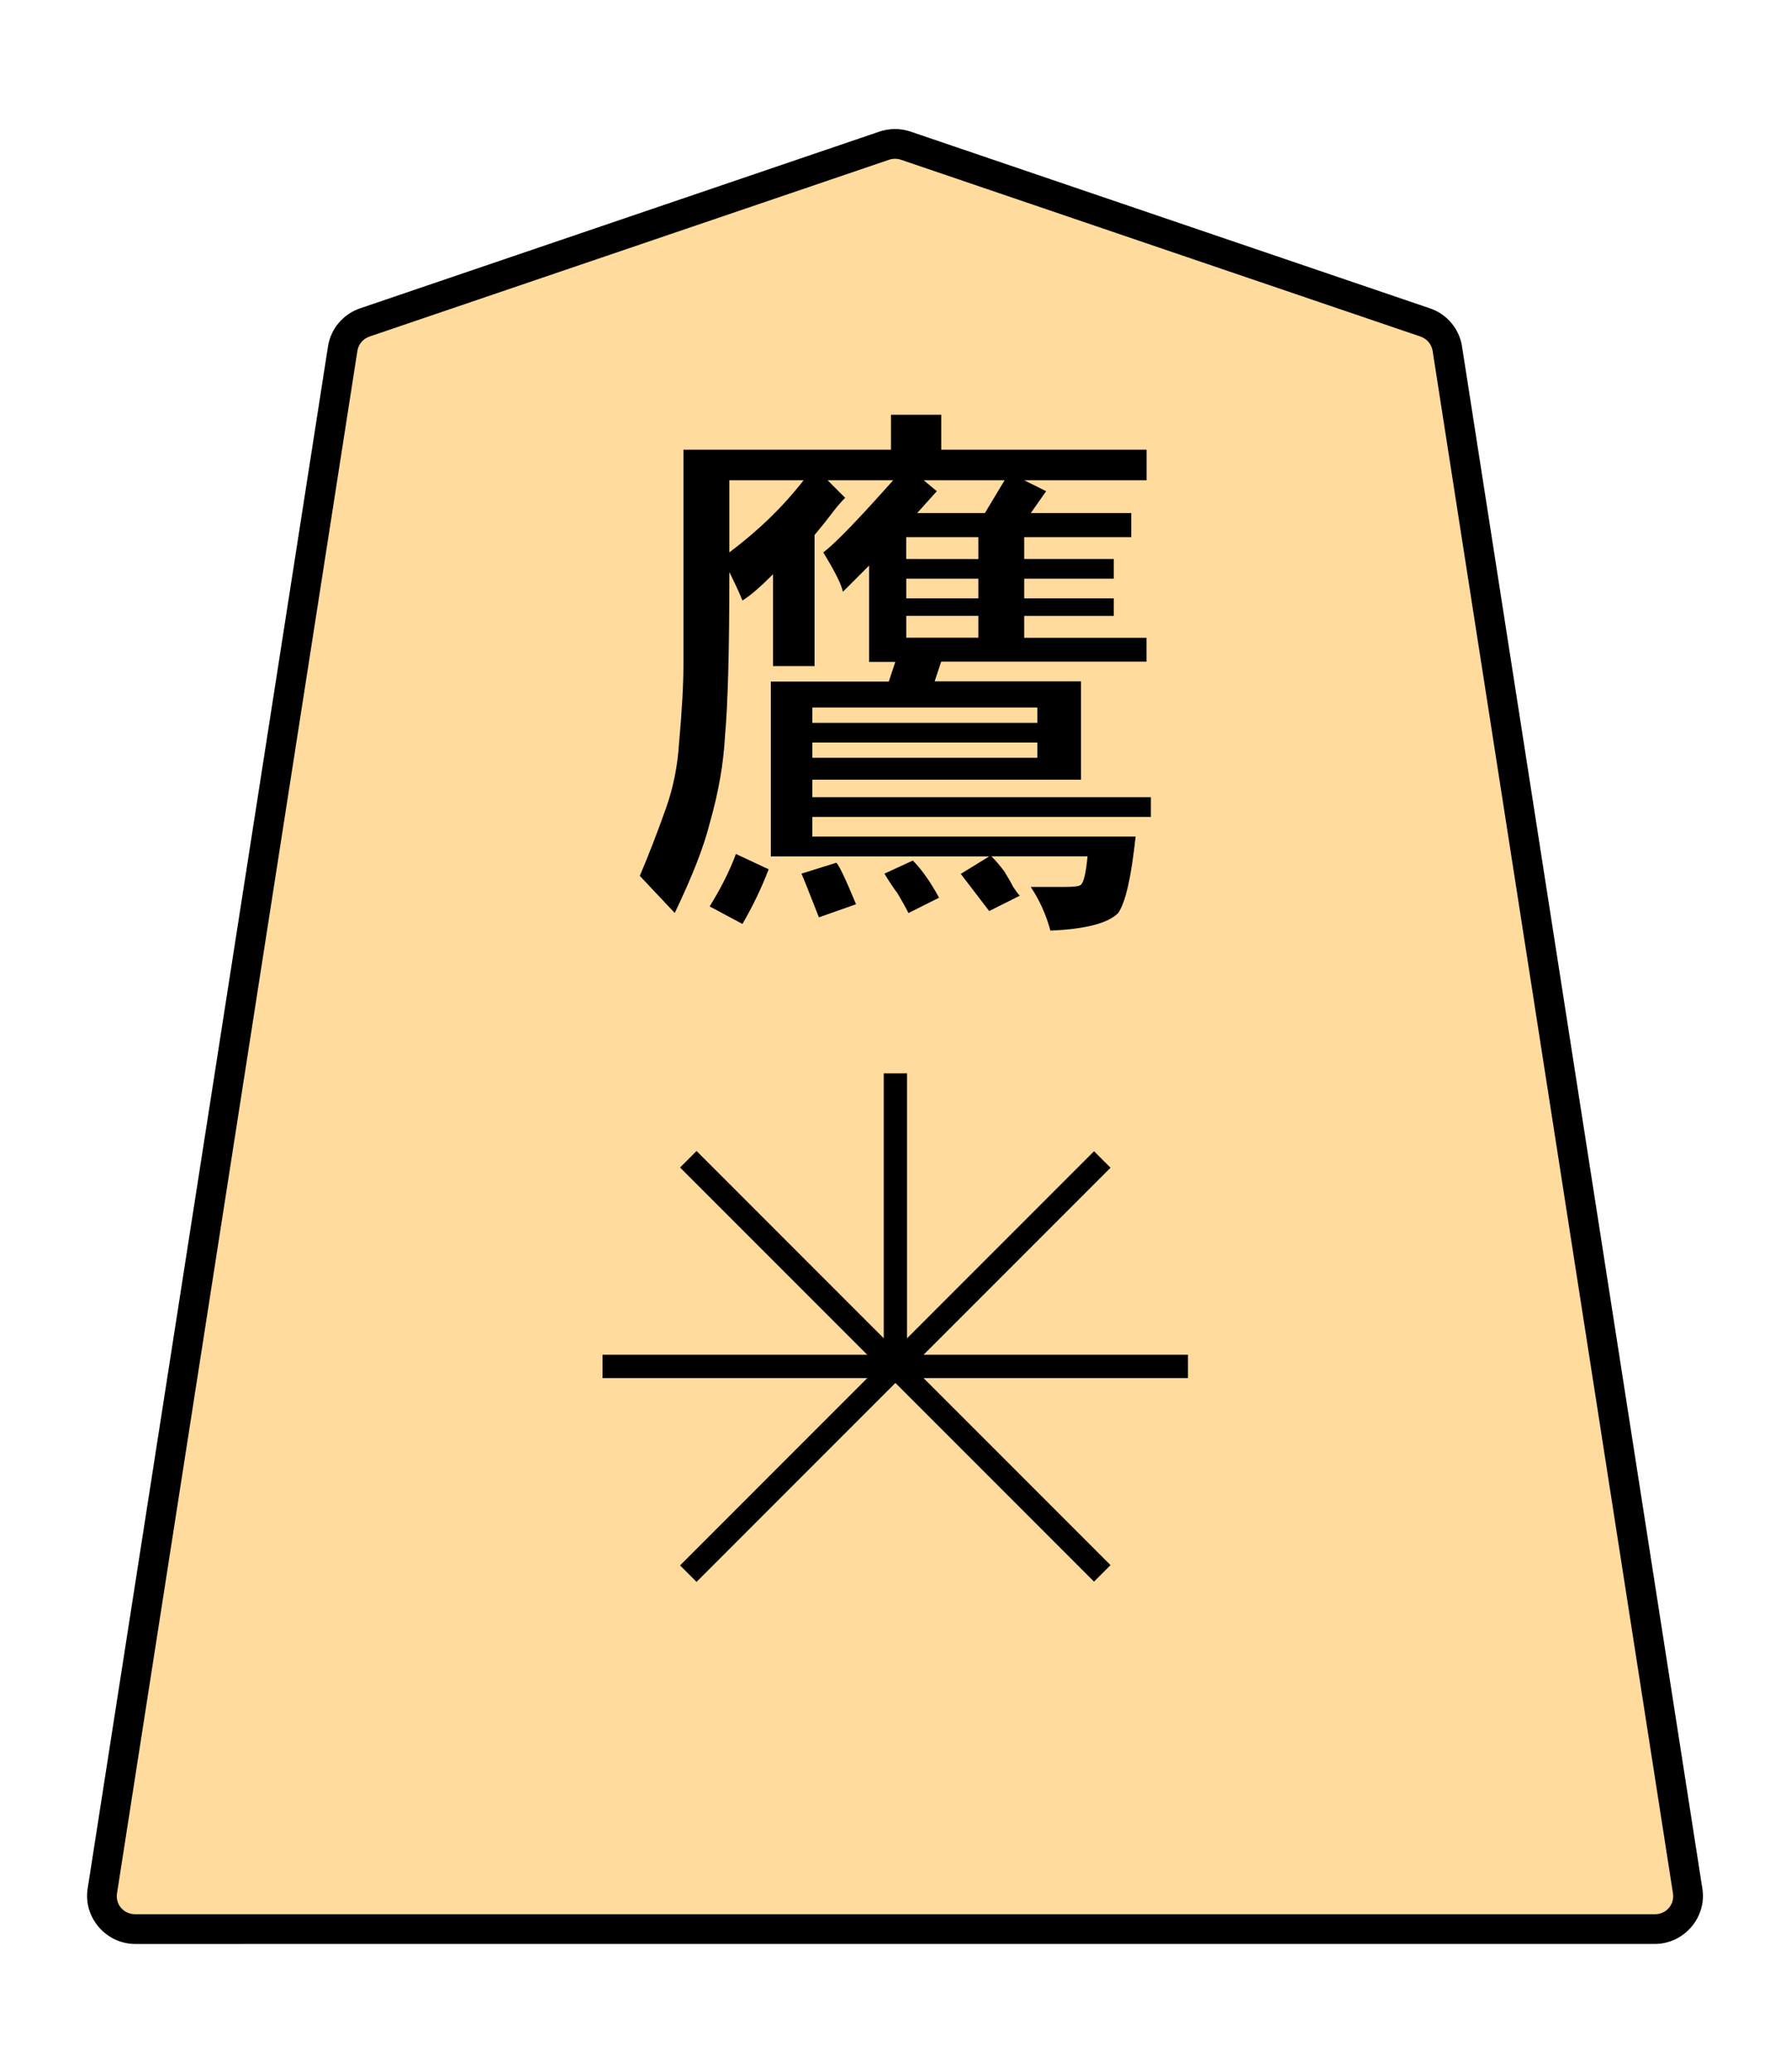 <?xml version="1.0" encoding="UTF-8" standalone="no"?>
<!-- Created with Inkscape (http://www.inkscape.org/) -->

<svg
   width="27.117mm"
   height="31.359mm"
   viewBox="0 0 27.117 31.359"
   version="1.1"
   id="svg1"
   inkscape:version="1.3.1 (91b66b0783, 2023-11-16)"
   sodipodi:docname="Template.svg"
   inkscape:export-filename="FAIRY CZECH (Mine)\Final Tori\1Phoenix.svg"
   inkscape:export-xdpi="96"
   inkscape:export-ydpi="96"
   xmlns:inkscape="http://www.inkscape.org/namespaces/inkscape"
   xmlns:sodipodi="http://sodipodi.sourceforge.net/DTD/sodipodi-0.dtd"
   xmlns="http://www.w3.org/2000/svg"
   xmlns:svg="http://www.w3.org/2000/svg">
  <sodipodi:namedview
     id="namedview1"
     pagecolor="#ffffff"
     bordercolor="#999999"
     borderopacity="1"
     inkscape:showpageshadow="2"
     inkscape:pageopacity="0"
     inkscape:pagecheckerboard="0"
     inkscape:deskcolor="#d1d1d1"
     inkscape:document-units="mm"
     inkscape:zoom="2.932688"
     inkscape:cx="0"
     inkscape:cy="32.904966"
     inkscape:window-width="1920"
     inkscape:window-height="1009"
     inkscape:window-x="-8"
     inkscape:window-y="-8"
     inkscape:window-maximized="1"
     inkscape:current-layer="layer1" />
  <defs
     id="defs1">
    <clipPath
       clipPathUnits="userSpaceOnUse"
       id="clipPath1936-4-4-2">
      <path
         d="M 0,2834.646 H 2834.646 V 0 H 0 Z"
         transform="translate(-1029.041,-1221.164)"
         id="path1936-6-3" />
    </clipPath>
  </defs>
  <g
     inkscape:label="Layer 1"
     inkscape:groupmode="layer"
     id="layer1">
    <g
       id="path1935-0-3"
       clip-path="url(#clipPath1936-4-4-2)"
       transform="matrix(0.353,0,0,-0.353,21.579,4.88)">
      <path
         style="color:#000000;fill:#ffdb9d;stroke-miterlimit:10;-inkscape-stroke:none"
         d="m 0,0 -22.28,7.578 c -0.3,0.102 -0.625,0.102 -0.924,0 L -45.484,0 c -0.502,-0.171 -0.868,-0.604 -0.949,-1.125 l -10.308,-66.12 c -0.134,-0.859 0.535,-1.636 1.411,-1.636 h 32.588 32.588 c 0.875,0 1.545,0.777 1.41,1.636 L 0.948,-1.125 C 0.867,-0.604 0.502,-0.171 0,0"
         id="path2" />
      <path
         style="color:#000000;fill:#000000 icc-color(sRGB-IEC61966-2, 0.1, 0, 0, 0);stroke-miterlimit:10;-inkscape-stroke:none"
         d="m -55.33,-69.52 c -1.253,0 -2.234,1.137 -2.041,2.373 L -47.062,-1.027 c 0.118,0.756 0.65,1.384 1.373,1.631 l 22.279,7.578 c 0.433,0.148 0.903,0.147 1.336,0 L 0.205,0.604 C 0.929,0.357 1.461,-0.272 1.578,-1.027 L 11.887,-67.146 c 0.194,-1.237 -0.788,-2.373 -2.041,-2.373 H -22.742 Z m 0,1.275 h 32.588 32.588 c 0.497,0 0.855,0.419 0.779,0.9 L 0.318,-1.223 c -0.045,0.287 -0.243,0.524 -0.523,0.619 L -22.486,6.975 c -0.167,0.056 -0.347,0.056 -0.512,0 l -22.281,-7.578 c -0.28,-0.096 -0.479,-0.333 -0.523,-0.619 L -56.111,-67.344 c -0.075,-0.482 0.282,-0.9 0.781,-0.9 z"
         id="path3" />
    </g>
    <path
       style="fill:#000000 icc-color(sRGB-IEC61966-2, 0.1, 0, 0, 0);stroke-width:0.353"
       d="m 12.134,13.222 0.529,-0.165 q 0.066,0.066 0.298,0.628 l -0.562,0.198 Q 12.167,13.289 12.134,13.222 Z m 1.257,0 0.43,-0.198 q 0.198,0.198 0.397,0.562 l -0.463,0.232 Q 13.688,13.685 13.589,13.52 13.49,13.388 13.391,13.222 Z m -2.249,-0.298 0.496,0.232 q -0.165,0.43 -0.397,0.827 l -0.496,-0.265 q 0.265,-0.43 0.397,-0.794 z m 4.564,-1.455 v -0.232 h -3.407 v 0.232 z m 0,-0.529 v -0.232 h -3.407 v 0.232 z M 14.813,9.651 V 9.32 h -1.091 v 0.331 z m 0,-0.595 V 8.758 h -1.091 v 0.298 z m 0,-0.595 V 8.129 H 13.721 V 8.46 Z M 12.167,7.269 h -1.124 v 0.628 0.463 q 0.661,-0.496 1.124,-1.091 z m 2.745,0.496 0.298,-0.496 h -1.224 l 0.198,0.165 -0.298,0.331 z M 13.49,6.806 V 6.277 h 0.761 v 0.529 h 3.109 v 0.463 h -1.852 l 0.331,0.165 -0.232,0.331 h 1.521 v 0.364 h -1.621 v 0.331 h 1.356 v 0.298 h -1.356 v 0.298 h 1.356 v 0.265 h -1.356 v 0.331 h 1.852 V 10.014 h -3.109 l -0.099,0.298 h 2.216 v 1.488 h -4.068 v 0.265 h 5.126 v 0.298 h -5.126 v 0.298 h 4.895 q -0.099,0.926 -0.265,1.158 -0.232,0.232 -1.025,0.265 -0.099,-0.364 -0.298,-0.661 h 0.529 q 0.198,0 0.232,-0.033 0.066,-0.066 0.099,-0.43 h -1.455 q 0.099,0.099 0.198,0.232 0.099,0.165 0.132,0.232 0.066,0.099 0.099,0.132 l -0.463,0.232 -0.43,-0.562 0.43,-0.265 H 11.671 v -2.646 h 1.786 l 0.099,-0.298 H 13.159 V 8.559 L 12.762,8.956 Q 12.729,8.791 12.465,8.361 12.729,8.162 13.523,7.269 h -0.992 l 0.265,0.265 q -0.099,0.099 -0.198,0.232 -0.099,0.132 -0.265,0.331 V 10.081 H 11.704 V 8.691 q -0.298,0.298 -0.463,0.397 -0.066,-0.165 -0.198,-0.43 0,1.753 -0.066,2.48 -0.033,0.628 -0.232,1.323 -0.132,0.529 -0.529,1.356 l -0.529,-0.562 q 0.198,-0.463 0.397,-1.025 0.165,-0.463 0.198,-0.992 0.066,-0.728 0.066,-1.191 V 6.806 Z"
       id="text1936-5-7"
       aria-label="鷹" />
    <path
       style="color:#000000;fill:#000000 icc-color(sRGB-IEC61966-2, 0.1, 0, 0, 0);stroke-miterlimit:10;-inkscape-stroke:none"
       d="m -0.5,12.555 v 12.557 h 1 v -12.557 z"
       id="path1937-3-4"
       transform="matrix(0.353,0,0,-0.353,13.557,25.109)" />
    <path
       style="color:#000000;fill:#000000 icc-color(sRGB-IEC61966-2, 0.1, 0, 0, 0);stroke-miterlimit:10;-inkscape-stroke:none"
       d="m -25.111,-0.5 v 1 H 0 v -1 z"
       id="path1943-7-1"
       transform="matrix(0.353,0,0,-0.353,17.987,20.68)" />
    <path
       style="color:#000000;fill:#000000 icc-color(sRGB-IEC61966-2, 0.1, 0, 0, 0);stroke-miterlimit:10;-inkscape-stroke:none"
       d="M -0.354,-0.354 -18.109,17.402 -17.402,18.109 0.354,0.354 Z"
       id="path1949-1-6"
       transform="matrix(0.353,0,0,-0.353,16.689,23.812)" />
    <path
       style="color:#000000;fill:#000000 icc-color(sRGB-IEC61966-2, 0.1, 0, 0, 0);stroke-miterlimit:10;-inkscape-stroke:none"
       d="m -17.402,-18.109 -0.707,0.707 17.756,17.756 0.707,-0.707 z"
       id="path1955-7-4"
       transform="matrix(0.353,0,0,-0.353,16.689,17.548)" />
  </g>
</svg>
